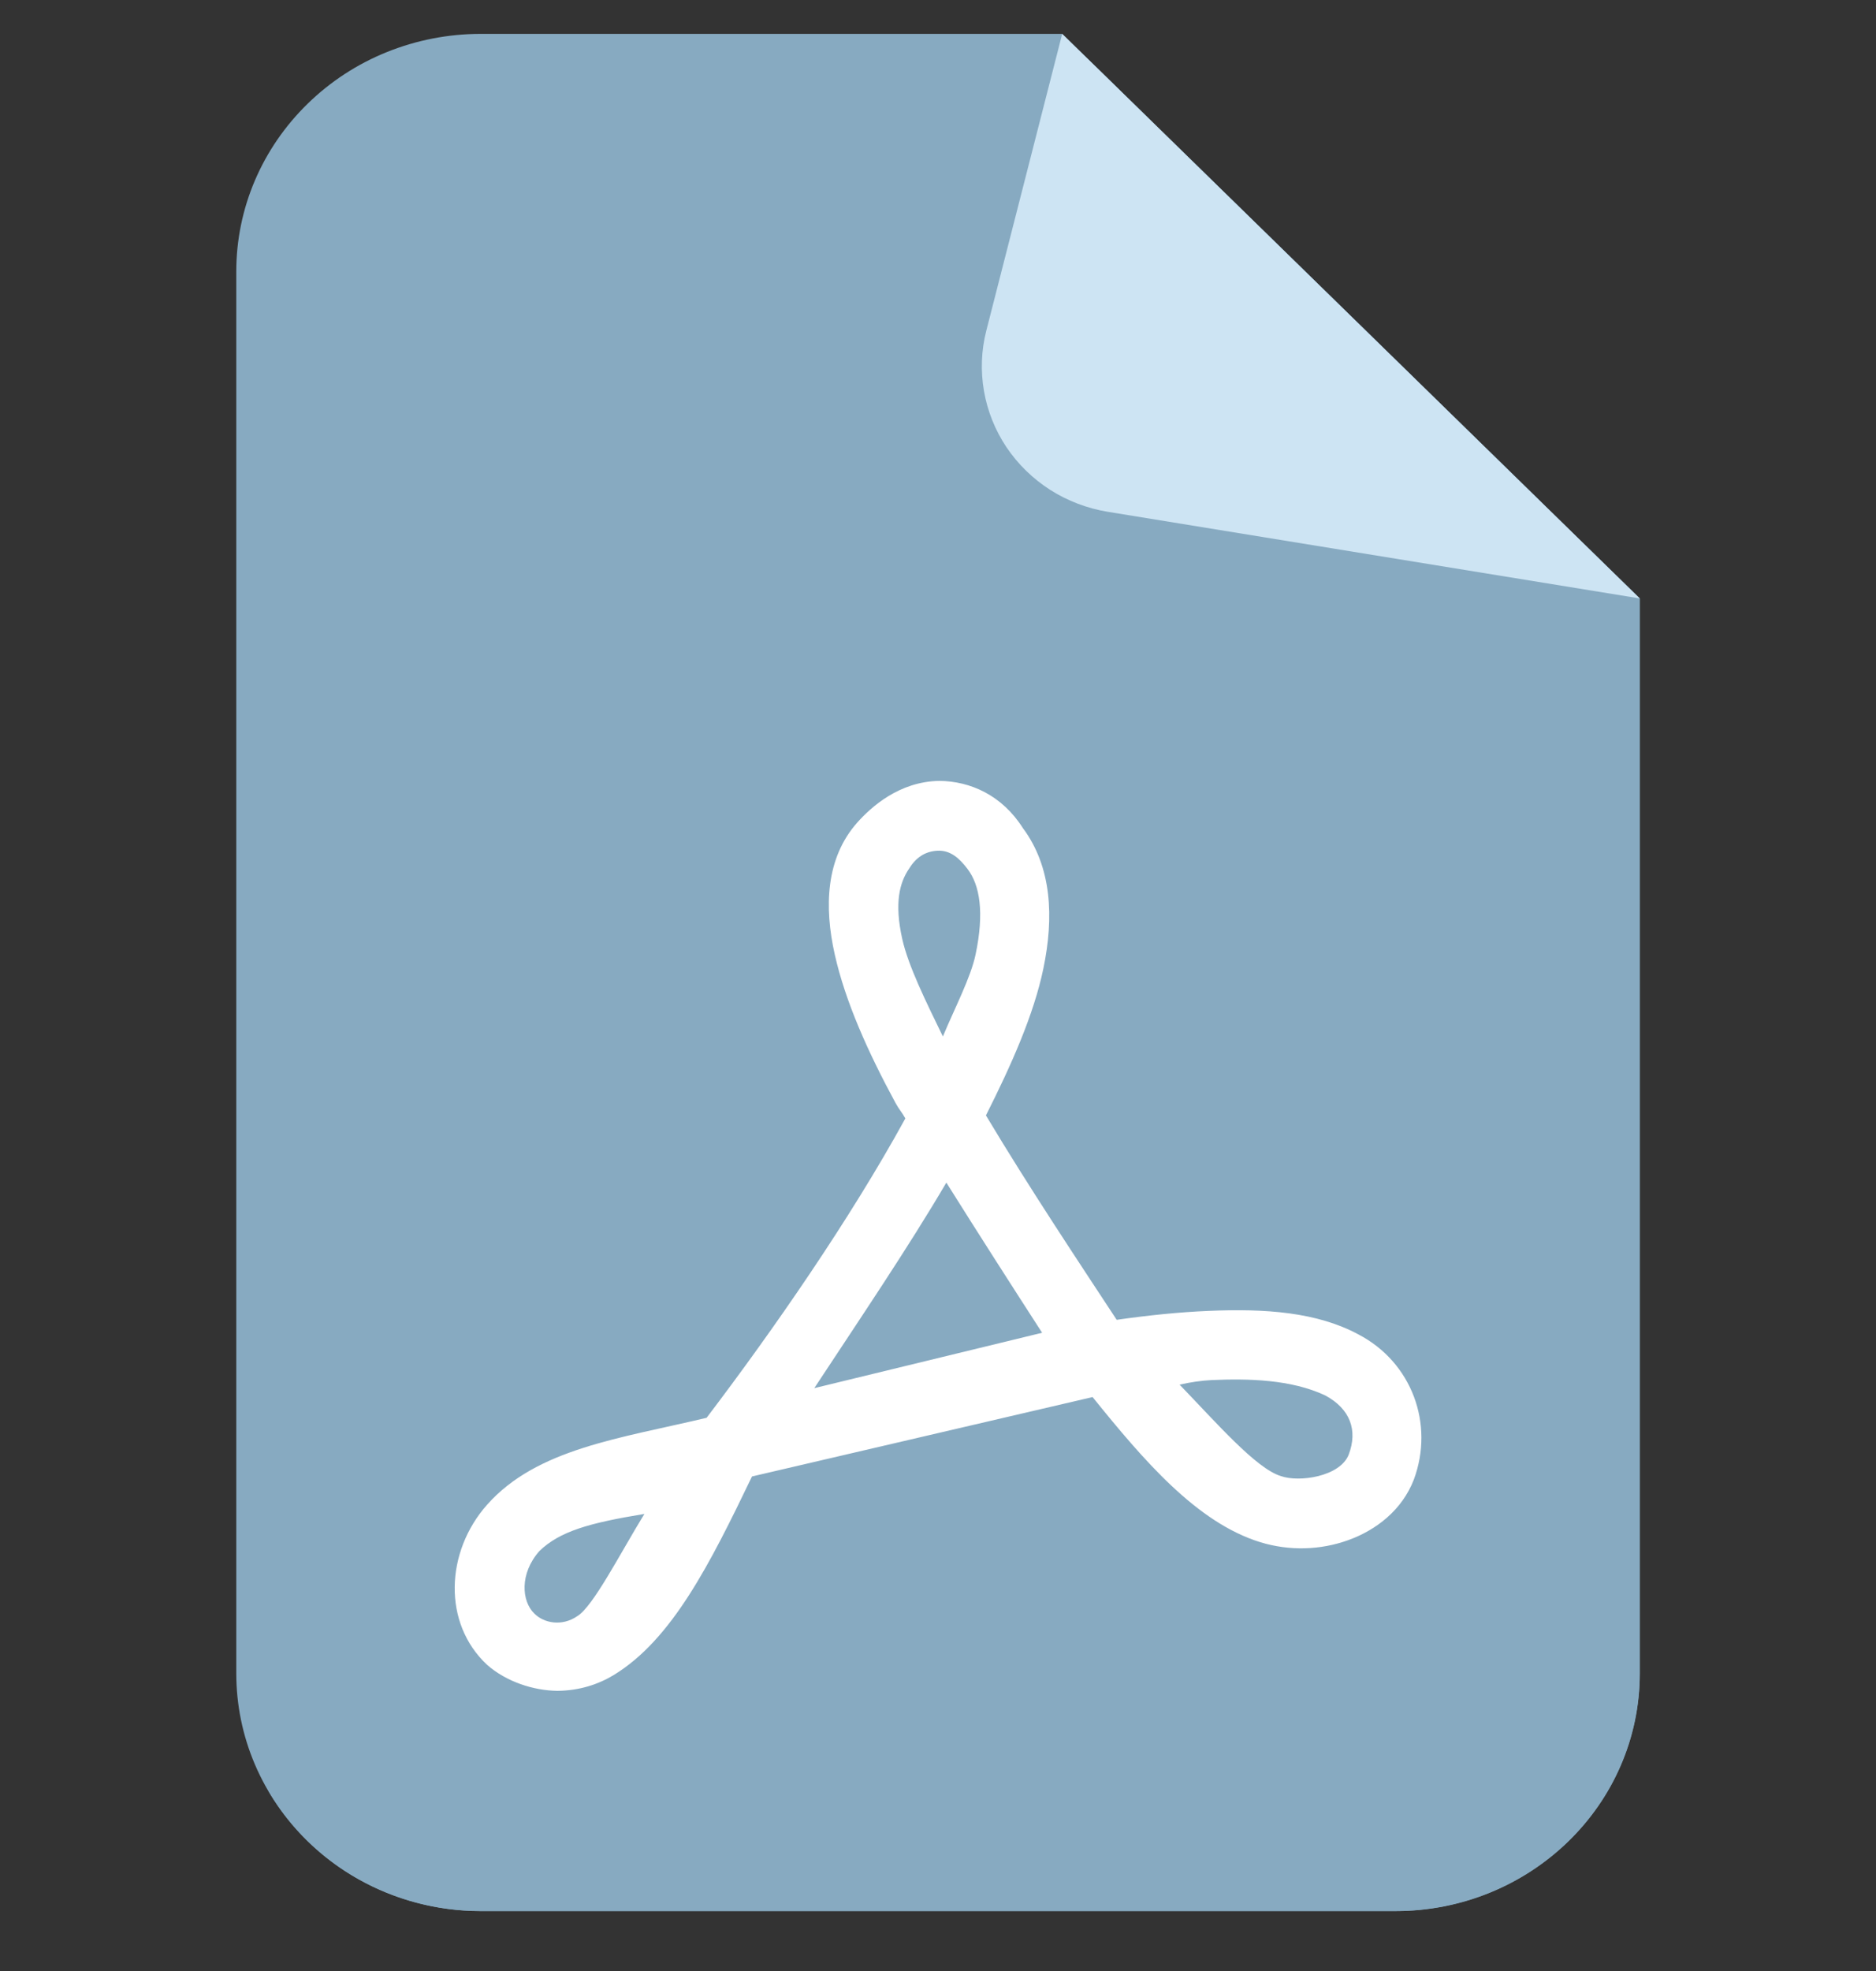 <svg width="20" height="21" viewBox="0 0 20 21" fill="none" xmlns="http://www.w3.org/2000/svg">
<rect x="0" y="0" width="20" height="21" fill="#333333" stroke="none"/>
<g id="pdf (2) 1" clip-path="url(#clip0_1055_98744)">
<g id="layer1">
<path id="path7475-3" d="M17.481 6.377L17.481 17.83C17.481 18.162 17.413 18.491 17.282 18.798C17.152 19.105 16.96 19.384 16.718 19.619C16.476 19.854 16.189 20.041 15.873 20.168C15.557 20.295 15.219 20.361 14.877 20.361H5.123C4.781 20.361 4.442 20.295 4.126 20.168C3.81 20.041 3.523 19.854 3.282 19.619C3.04 19.384 2.848 19.105 2.717 18.798C2.586 18.491 2.519 18.162 2.519 17.83V2.892C2.519 2.56 2.586 2.231 2.717 1.924C2.848 1.617 3.04 1.338 3.282 1.103C3.523 0.868 3.81 0.681 4.126 0.554C4.442 0.427 4.781 0.361 5.123 0.361L11.324 0.361L17.481 6.377Z" fill="#87AAC1"/>
<path id="path6360-9" d="M11.595 0.626C11.095 1.911 9.94 3.881 11.105 5.537C11.408 5.997 13.252 6.707 14.409 7.117C15.148 7.378 15.755 8.203 15.755 8.988L15.852 16.633C15.852 18.03 14.687 19.163 13.249 19.163H3.495C3.278 19.163 3.067 19.136 2.866 19.088C3.329 19.875 4.19 20.361 5.123 20.362H14.877C16.316 20.362 17.482 19.228 17.482 17.83V6.376L11.595 0.626Z" fill="#87AAC1"/>
<path id="path7319-7" d="M11.324 0.361L10.515 3.523C10.461 3.733 10.453 3.952 10.49 4.166C10.527 4.38 10.609 4.584 10.73 4.765C10.852 4.946 11.011 5.101 11.197 5.22C11.383 5.338 11.592 5.417 11.81 5.453L17.481 6.376L11.324 0.361Z" fill="#CDE4F3"/>
<path id="path395410" d="M10.015 8.32C9.584 8.326 9.285 8.601 9.139 8.764C8.802 9.144 8.786 9.664 8.899 10.168C9.012 10.672 9.253 11.209 9.548 11.753C9.581 11.814 9.618 11.855 9.652 11.916C9.06 12.995 8.244 14.17 7.533 15.106C6.609 15.326 5.724 15.434 5.193 16.032C4.748 16.533 4.717 17.295 5.193 17.738C5.4 17.92 5.69 18.012 5.942 18.015C6.179 18.013 6.381 17.945 6.544 17.846C7.165 17.467 7.569 16.662 8.017 15.731L11.648 14.885C12.193 15.56 12.759 16.222 13.435 16.431C13.748 16.527 14.079 16.516 14.375 16.409C14.671 16.302 14.947 16.09 15.073 15.764C15.293 15.171 15.051 14.515 14.483 14.218C14.043 13.981 13.494 13.94 12.883 13.967C12.57 13.98 12.24 14.014 11.905 14.062C11.509 13.459 10.976 12.661 10.511 11.884C10.784 11.343 11.021 10.81 11.123 10.321C11.237 9.775 11.214 9.238 10.905 8.823C10.682 8.472 10.344 8.323 10.015 8.32ZM10.313 9.256C10.448 9.43 10.494 9.726 10.401 10.168C10.35 10.414 10.177 10.743 10.052 11.043C9.872 10.673 9.684 10.294 9.619 10.005C9.532 9.617 9.592 9.402 9.691 9.256C9.761 9.142 9.856 9.072 9.992 9.064C10.135 9.056 10.23 9.148 10.313 9.256ZM10.089 12.6C10.437 13.155 10.807 13.731 11.11 14.2L8.681 14.79C9.171 14.046 9.685 13.288 10.089 12.6ZM14.129 14.868C14.396 15.012 14.476 15.24 14.379 15.497C14.288 15.733 13.848 15.797 13.653 15.726C13.39 15.645 12.965 15.156 12.576 14.753C12.684 14.727 12.814 14.709 12.916 14.704C13.307 14.687 13.764 14.696 14.129 14.868ZM6.87 16.13C6.613 16.548 6.324 17.116 6.155 17.219C5.987 17.334 5.794 17.291 5.696 17.191C5.561 17.061 5.537 16.766 5.751 16.525C5.969 16.315 6.28 16.227 6.87 16.13Z" fill="white"/>
</g>
</g>
<defs>
<clipPath id="clip0_1055_98744">
<rect width="20" height="20" fill="white" transform="translate(0 0.361)"/>
</clipPath>
</defs>
</svg>
